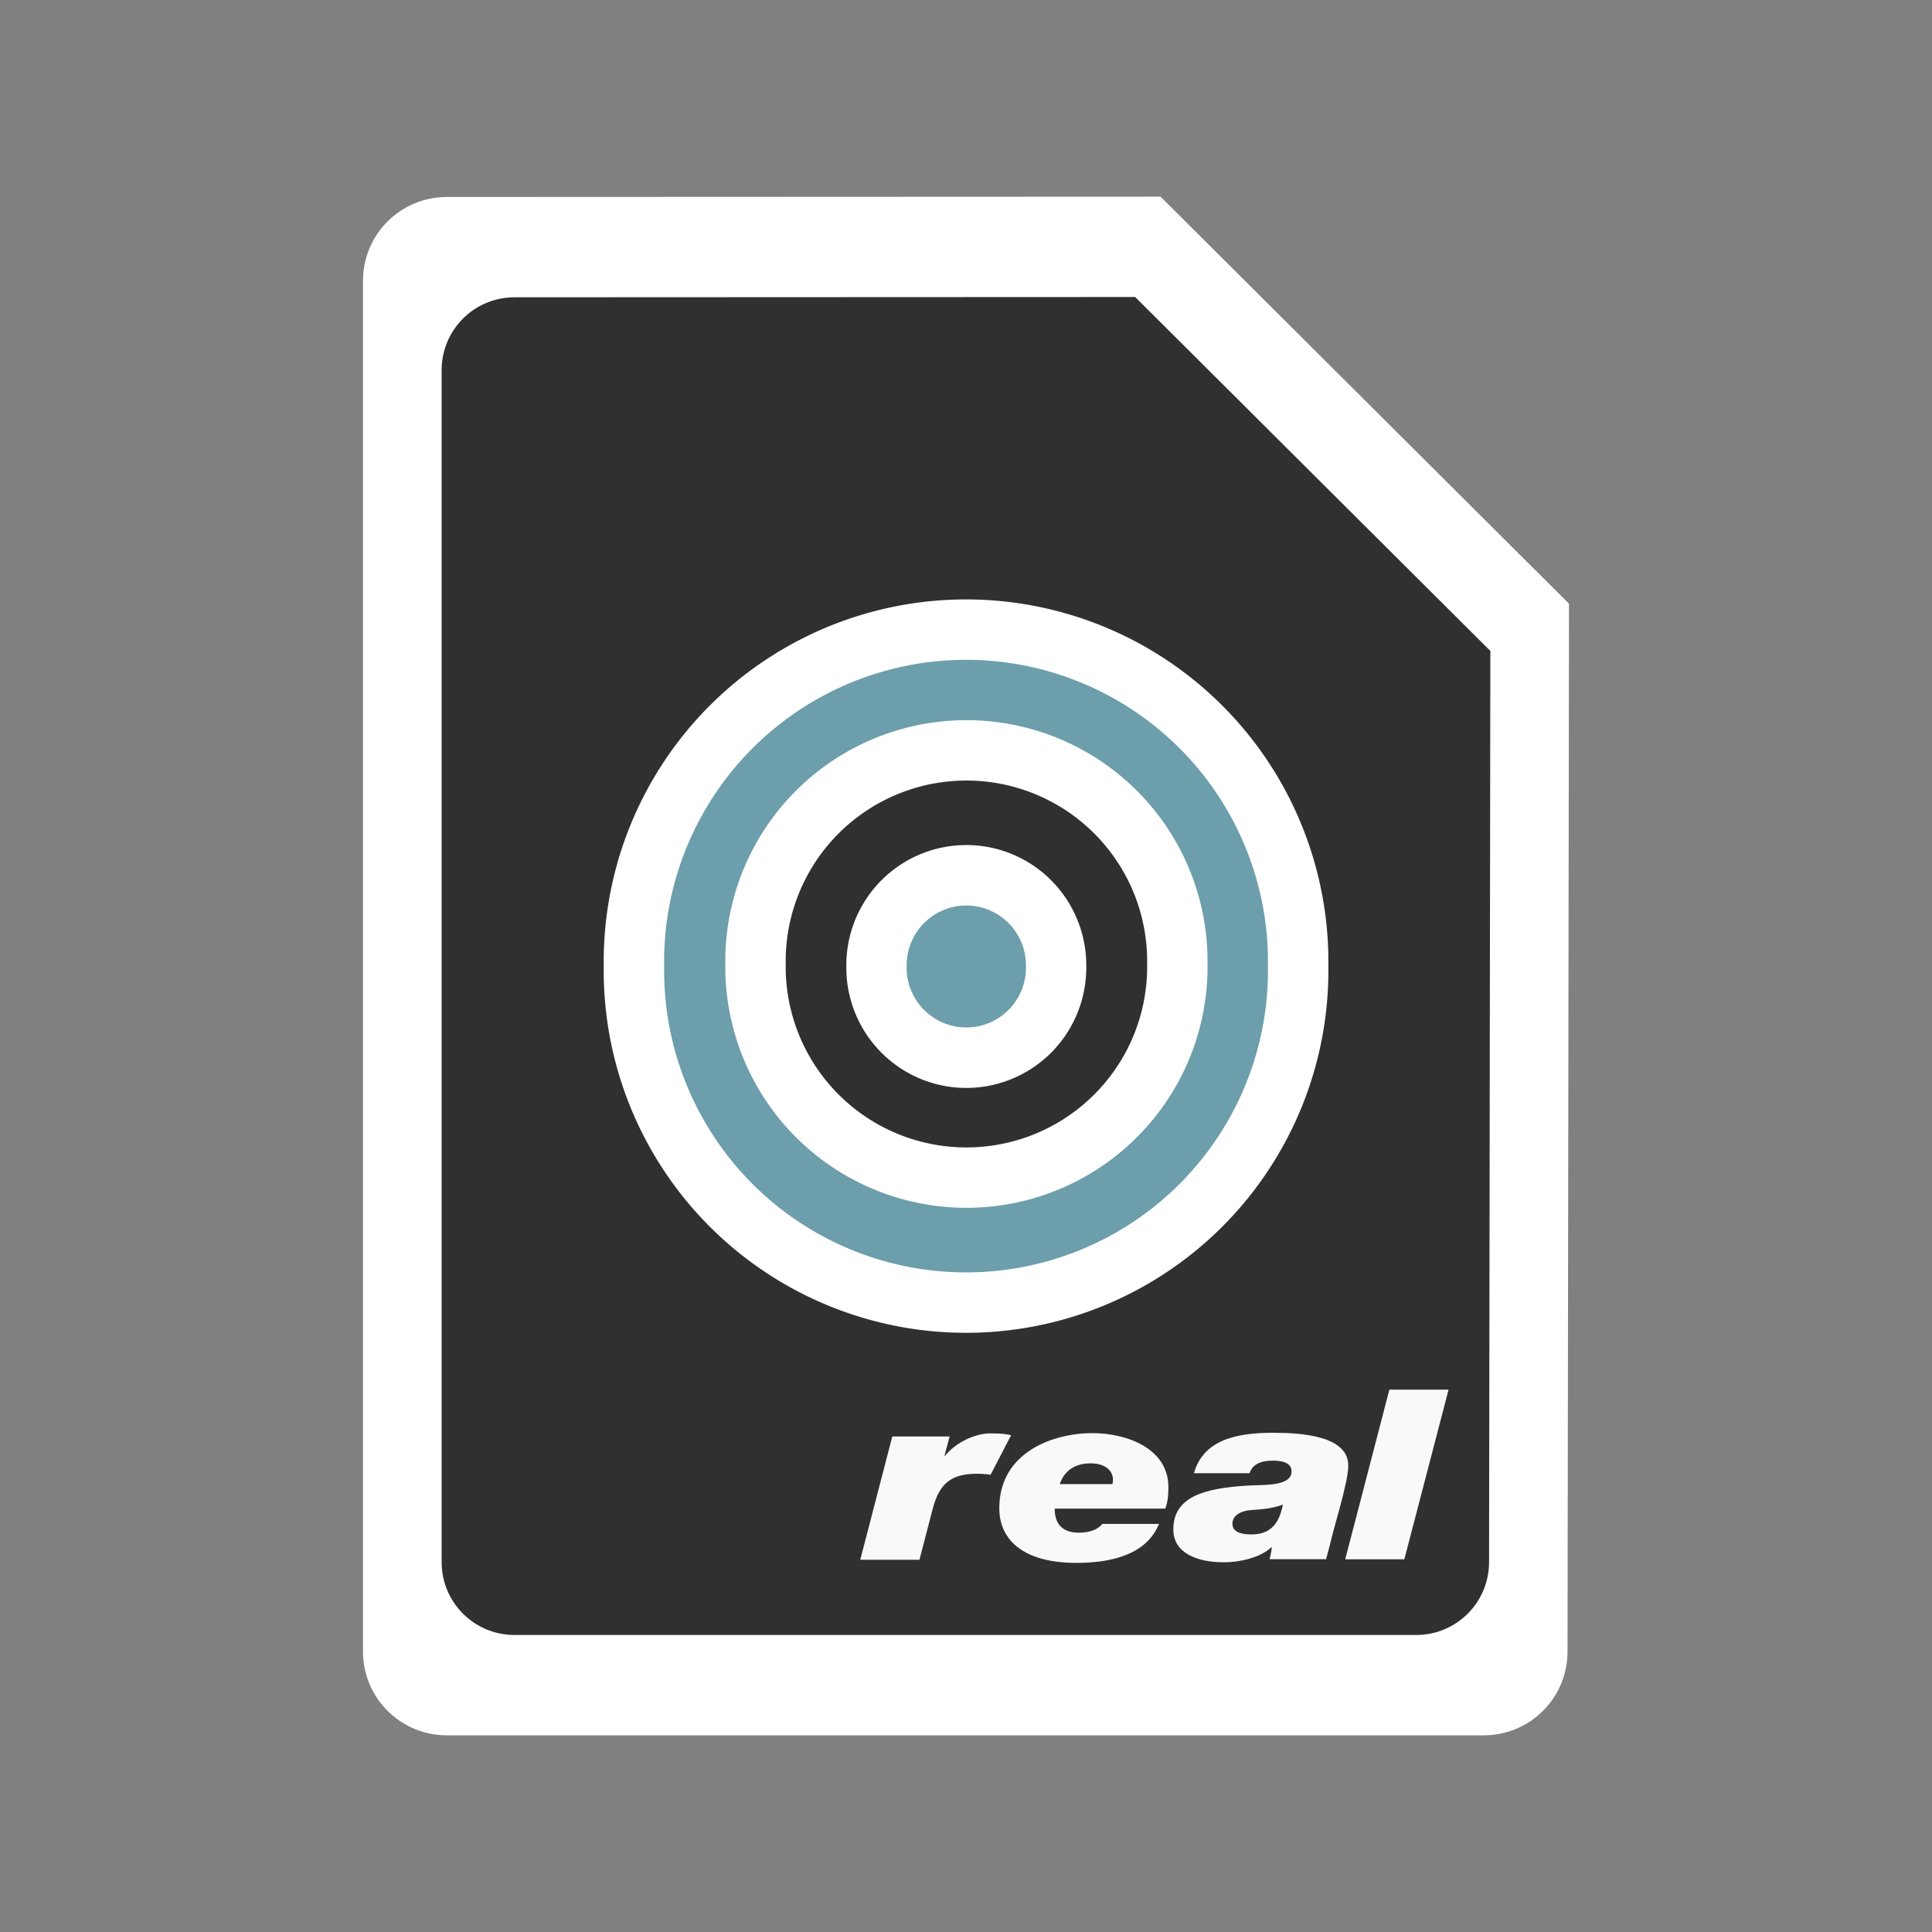 <?xml version="1.0" encoding="UTF-8" standalone="no"?>
<!-- Created with Inkscape (http://www.inkscape.org/) -->

<svg
   xmlns:dc="http://purl.org/dc/elements/1.1/"
   xmlns:cc="http://creativecommons.org/ns#"
   xmlns:rdf="http://www.w3.org/1999/02/22-rdf-syntax-ns#"
   xmlns:svg="http://www.w3.org/2000/svg"
   xmlns="http://www.w3.org/2000/svg"
   xmlns:xlink="http://www.w3.org/1999/xlink"
   xmlns:sodipodi="http://sodipodi.sourceforge.net/DTD/sodipodi-0.dtd"
   xmlns:inkscape="http://www.inkscape.org/namespaces/inkscape"
   width="128"
   height="128"
   id="svg2"
   sodipodi:version="0.32"
   inkscape:version="0.48.3.1 r9886"
   version="1.0"
   sodipodi:docname="audio-vnd.rn-realaudio.svg"
   inkscape:output_extension="org.inkscape.output.svg.inkscape">
  <rect width="100%" height="100%" fill="#808080" stroke="none"/>
  <defs
     id="defs4">
    <linearGradient
       inkscape:collect="always"
       id="linearGradient4132">
      <stop
         style="stop-color:#f2f2f2;stop-opacity:1;"
         offset="0"
         id="stop4134" />
      <stop
         style="stop-color:#f2f2f2;stop-opacity:0;"
         offset="1"
         id="stop4136" />
    </linearGradient>
    <linearGradient
       inkscape:collect="always"
       id="linearGradient3155">
      <stop
         style="stop-color:#303030;stop-opacity:1;"
         offset="0"
         id="stop3157" />
      <stop
         style="stop-color:#303030;stop-opacity:0;"
         offset="1"
         id="stop3159" />
    </linearGradient>
    <linearGradient
       inkscape:collect="always"
       id="linearGradient6067">
      <stop
         style="stop-color:#ffffff;stop-opacity:1;"
         offset="0"
         id="stop6069" />
      <stop
         style="stop-color:#ffffff;stop-opacity:0;"
         offset="1"
         id="stop6071" />
    </linearGradient>
    <linearGradient
       inkscape:collect="always"
       id="linearGradient3142">
      <stop
         style="stop-color:#303030;stop-opacity:1;"
         offset="0"
         id="stop3144" />
      <stop
         style="stop-color:#303030;stop-opacity:0;"
         offset="1"
         id="stop3146" />
    </linearGradient>
    <linearGradient
       inkscape:collect="always"
       xlink:href="#linearGradient3142"
       id="linearGradient3148"
       x1="92.805"
       y1="75.855"
       x2="92.805"
       y2="110.717"
       gradientUnits="userSpaceOnUse"
       gradientTransform="matrix(1.626,0,0,1.626,-28.787,-52.146)" />
    <linearGradient
       inkscape:collect="always"
       xlink:href="#linearGradient6067"
       id="linearGradient6073"
       x1="29.732"
       y1="96.212"
       x2="29.732"
       y2="119.783"
       gradientUnits="userSpaceOnUse" />
    <linearGradient
       inkscape:collect="always"
       xlink:href="#linearGradient3155"
       id="linearGradient3161"
       x1="100.757"
       y1="85.389"
       x2="100.757"
       y2="124.823"
       gradientUnits="userSpaceOnUse" />
    <linearGradient
       inkscape:collect="always"
       xlink:href="#linearGradient4132"
       id="linearGradient4138"
       x1="96.9"
       y1="-101.656"
       x2="96.9"
       y2="-115.672"
       gradientUnits="userSpaceOnUse"
       gradientTransform="translate(-14.277,0)" />
  </defs>
  <sodipodi:namedview
     id="base"
     pagecolor="#ffffff"
     bordercolor="#666666"
     borderopacity="1.0"
     inkscape:pageopacity="0.0"
     inkscape:pageshadow="2"
     inkscape:zoom="4"
     inkscape:cx="78.225802"
     inkscape:cy="40.759296"
     inkscape:document-units="px"
     inkscape:current-layer="layer1-7"
     showgrid="true"
     width="128px"
     height="128px"
     showguides="true"
     inkscape:guide-bbox="true"
     inkscape:window-width="798"
     inkscape:window-height="879"
     inkscape:window-x="0"
     inkscape:window-y="0"
     inkscape:window-maximized="0"
     inkscape:snap-center="false"
     inkscape:snap-bbox="true"
     inkscape:snap-bbox-midpoints="false"
     inkscape:snap-object-midpoints="false"
     inkscape:snap-nodes="true"
     inkscape:bbox-nodes="true">
    <inkscape:grid
       type="xygrid"
       id="grid3158" />
  </sodipodi:namedview>
  <g
     inkscape:label="Livello 1"
     inkscape:groupmode="layer"
     id="layer1">
    <path
       style="fill:#ffffff;fill-opacity:1;stroke:none;stroke-width:0.2;stroke-linecap:round;stroke-linejoin:round;stroke-miterlimit:4;stroke-dashoffset:0;stroke-opacity:1"
       d="M 29.608,13.05 L 76.889,13.03 L 103.951,39.998 L 103.853,109.411 C 103.853,112.491 101.374,114.97 98.294,114.97 L 29.608,114.97 C 26.528,114.97 24.049,112.491 24.049,109.411 L 24.049,18.61 C 24.049,15.53 26.528,13.05 29.608,13.05 z "
       id="path3275"
       sodipodi:nodetypes="ccccccccc" />
    <g
       id="g4562"
       transform="translate(-2.017,7.23)">
      <path
         sodipodi:nodetypes="ccccccccc"
         id="rect2162"
         d="M 36.111,12.466 L 77.225,12.448 L 100.757,35.898 L 100.672,96.257 C 100.672,98.936 98.516,101.092 95.837,101.092 L 36.111,101.092 C 33.432,101.092 31.276,98.936 31.276,96.257 L 31.276,17.3 C 31.276,14.622 33.432,12.466 36.111,12.466 z "
         style="fill:#303030;fill-opacity:1;stroke:none;stroke-width:0.2;stroke-linecap:round;stroke-linejoin:round;stroke-miterlimit:4;stroke-dashoffset:0;stroke-opacity:1" />
      <path
         d="m 75.893,53.089 c 0,8.629 -6.996,15.625 -15.625,15.625 -8.629,0 -15.625,-6.996 -15.625,-15.625 0,-8.629 6.996,-15.625 15.625,-15.625 8.629,0 15.625,6.996 15.625,15.625 z"
         sodipodi:ry="15.625"
         sodipodi:rx="15.625"
         sodipodi:cy="53.089287"
         sodipodi:cx="60.267857"
         id="path4164"
         style="opacity:1;fill:none;fill-opacity:1;stroke:none;stroke-width:5;stroke-linecap:butt;stroke-linejoin:miter;stroke-miterlimit:19.6;stroke-dasharray:none;stroke-dashoffset:0;stroke-opacity:0.322"
         sodipodi:type="arc" />
      <g
         transform="matrix(0.997,0,0,1.003,42.129,32.668)"
         id="layer1-7">
        <path
           inkscape:connector-curvature="0"
           d="m 29.763,24.158 a 5.668,5.668 0 1 1 -11.335,0 5.668,5.668 0 1 1 11.335,0 z"
           transform="matrix(3.894,0,0,3.87,-69.865,-69.454)"
           id="path5553"
           style="fill:#6c9eab;fill-opacity:1;stroke:#ffffff;stroke-width:1.031;stroke-linecap:butt;stroke-linejoin:miter;stroke-miterlimit:4;stroke-opacity:1;stroke-dasharray:none;stroke-dashoffset:0" />
        <path
           inkscape:connector-curvature="0"
           d="m 29.763,24.158 a 5.668,5.668 0 1 1 -11.335,0 5.668,5.668 0 1 1 11.335,0 z"
           transform="matrix(2.473,0,0,2.457,-35.6,-35.459)"
           id="path5539"
           style="fill:#303030;fill-opacity:1;stroke:#ffffff;stroke-width:1.623;stroke-linecap:butt;stroke-linejoin:miter;stroke-miterlimit:4;stroke-opacity:1;stroke-dasharray:none;stroke-dashoffset:0" />
        <path
           inkscape:connector-curvature="0"
           d="m 29.763,24.158 a 5.668,5.668 0 1 1 -11.335,0 5.668,5.668 0 1 1 11.335,0 z"
           transform="matrix(1.053,0,0,1.049,-1.393,-1.28)"
           id="path5537"
           style="fill:#6c9eab;fill-opacity:1;stroke:#ffffff;stroke-width:3.807;stroke-linecap:butt;stroke-linejoin:miter;stroke-miterlimit:4;stroke-opacity:1;stroke-dasharray:none;stroke-dashoffset:0" />
        <g
           id="g3150"
           transform="matrix(0.909,0,0,0.94,8.288,3.819)"
           style="fill:#f9f9f9">
          <path
             d="m 44.964,63.193 4.321,0 3.235,-11.923 -4.328,0 -3.229,11.923"
             class="ps04 ps22"
             id="path472"
             style="font-size:7.5px;letter-spacing:0.075px;word-spacing:0;fill:#f9f9f9;fill-rule:nonzero;stroke:none;font-family:fnt1"
             inkscape:connector-curvature="0" />
          <path
             d="m 24.095,57.908 c 0.323,-0.92 1.093,-1.457 2.248,-1.457 1.099,0 1.645,0.519 1.645,1.173 0,0.086 -0.025,0.204 -0.043,0.284 l -3.85,0 z m 3.105,2.797 c -0.217,0.296 -0.764,0.617 -1.707,0.617 -1.354,0 -1.77,-0.772 -1.77,-1.692 l 8.09,0 c 0.199,-0.531 0.224,-1.037 0.224,-1.507 0,-2.723 -3.042,-3.797 -5.557,-3.797 -2.825,0 -6.805,1.309 -6.805,5.285 0,2.112 1.621,3.834 5.644,3.834 4.899,0 5.75,-2.161 6.035,-2.741 l -4.154,0"
             class="ps05 ps22"
             id="path474"
             style="font-size:7.5px;letter-spacing:0.075px;word-spacing:0;fill:#f9f9f9;fill-rule:evenodd;stroke:none;font-family:fnt1"
             inkscape:connector-curvature="0" />
          <path
             d="m 20.537,54.475 c -0.391,-0.099 -0.807,-0.13 -1.527,-0.13 -1.118,0 -2.533,0.648 -3.297,1.568 l -0.043,0 0.373,-1.352 -4.191,0 -2.341,8.663 4.328,0 0.981,-3.624 c 0.503,-1.815 1.416,-2.42 3.254,-2.42 0.31,0 0.64,0.025 0.962,0.074 l 1.503,-2.778"
             class="ps04 ps22"
             id="path476"
             style="font-size:7.5px;letter-spacing:0.075px;word-spacing:0;fill:#f9f9f9;fill-rule:nonzero;stroke:none;font-family:fnt1"
             inkscape:connector-curvature="0" />
          <path
             d="m 36.718,60.699 c 0,-0.636 0.677,-0.92 1.397,-0.969 0.789,-0.049 1.596,-0.117 2.291,-0.383 -0.261,1.284 -0.851,2.099 -2.31,2.099 -0.702,0 -1.378,-0.148 -1.378,-0.747 z m 7.14,1.426 c 0.236,-1.093 1.329,-4.31 1.329,-5.52 0,-2.099 -3.446,-2.303 -5.501,-2.303 -2.769,0 -5.104,0.537 -5.781,2.84 l 4.061,0 c 0.236,-0.648 0.851,-0.883 1.72,-0.883 0.658,0 1.354,0.148 1.354,0.747 0,1.068 -1.943,0.938 -3.167,1.006 -3.247,0.179 -5.476,0.796 -5.476,3.087 0,1.649 1.726,2.303 3.67,2.303 1.267,0 2.726,-0.352 3.489,-1.05 l 0.043,0 c -0.019,0.278 -0.168,0.834 -0.168,0.834 l 4.135,0 0.292,-1.062"
             class="ps05 ps22"
             id="path478"
             style="font-size:7.5px;letter-spacing:0.075px;word-spacing:0;fill:#f9f9f9;fill-rule:evenodd;stroke:none;font-family:fnt1"
             inkscape:connector-curvature="0" />
        </g>
      </g>
    </g>
  </g>
</svg>
